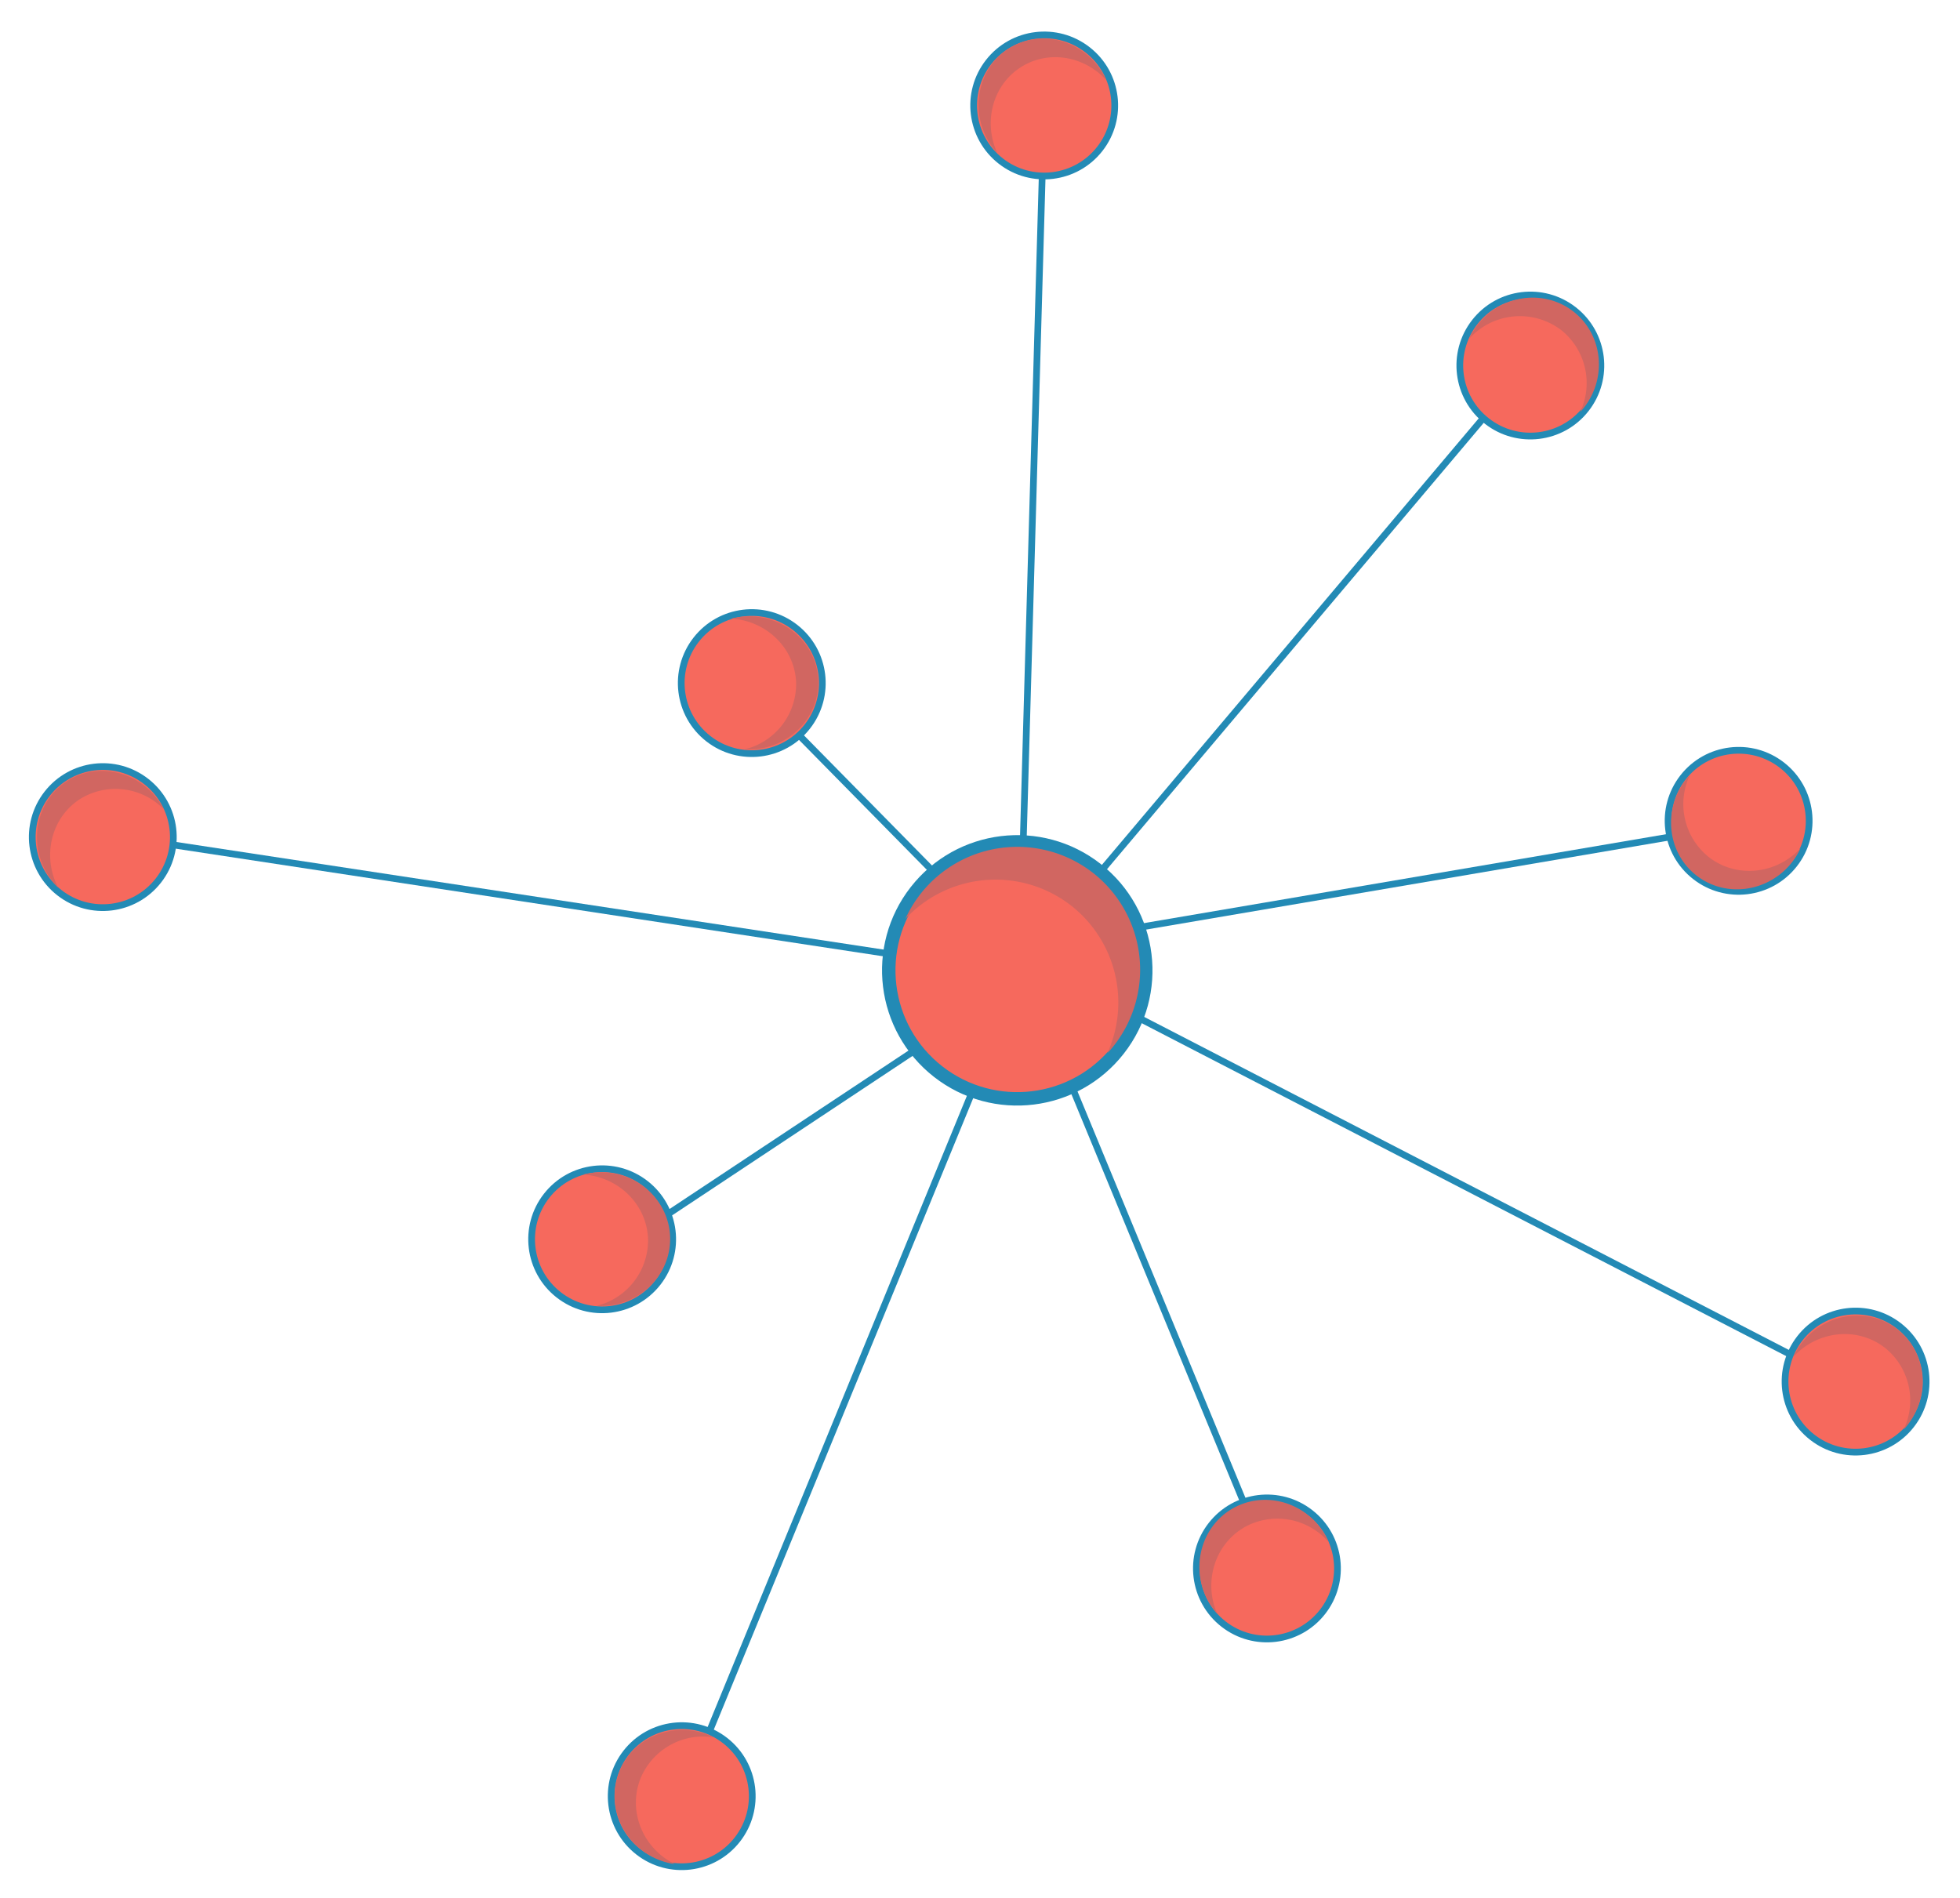 <svg xmlns="http://www.w3.org/2000/svg" width="583.702" height="565.222" viewBox="0 0 583.702 565.222">
  <g id="Group_1201" data-name="Group 1201" transform="matrix(0.616, -0.788, 0.788, 0.616, -678.663, -1249.459)">
    <line id="Line_175" data-name="Line 175" x2="231.543" y2="8.676" transform="translate(-607.382 1720.504)" fill="none" stroke="#238ab5" stroke-miterlimit="10" stroke-width="2"/>
    <line id="Line_176" data-name="Line 176" x1="254.117" y2="71.348" transform="translate(-859.639 1721.361)" fill="none" stroke="#238ab5" stroke-miterlimit="10" stroke-width="2"/>
    <line id="Line_177" data-name="Line 177" x1="50.823" y1="269.104" transform="translate(-603.241 1720.709)" fill="none" stroke="#238ab5" stroke-miterlimit="10" stroke-width="2"/>
    <line id="Line_178" data-name="Line 178" x1="163.873" y1="149.212" transform="translate(-607.476 1711.587)" fill="none" stroke="#238ab5" stroke-miterlimit="10" stroke-width="2"/>
    <line id="Line_179" data-name="Line 179" x1="221.187" y2="162.975" transform="translate(-620.739 1568.221)" fill="none" stroke="#238ab5" stroke-miterlimit="10" stroke-width="2"/>
    <line id="Line_180" data-name="Line 180" y1="151.819" x2="86.009" transform="translate(-695.114 1727.225)" fill="none" stroke="#238ab5" stroke-miterlimit="10" stroke-width="2"/>
    <line id="Line_181" data-name="Line 181" x1="13.032" y2="99.692" transform="translate(-601.938 1600.818)" fill="none" stroke="#238ab5" stroke-miterlimit="10" stroke-width="2"/>
    <line id="Line_182" data-name="Line 182" x2="120.489" y2="214.145" transform="translate(-741.111 1484.604)" fill="none" stroke="#238ab5" stroke-miterlimit="10" stroke-width="2"/>
    <circle id="Ellipse_370" data-name="Ellipse 370" cx="21.003" cy="21.003" r="21.003" transform="translate(-571.123 1971.568)" fill="#f6695d" stroke="#238ab5" stroke-miterlimit="10" stroke-width="2"/>
    <circle id="Ellipse_371" data-name="Ellipse 371" cx="21.003" cy="21.003" r="21.003" transform="translate(-461.027 1841.299)" fill="#f6695d" stroke="#238ab5" stroke-miterlimit="10" stroke-width="2"/>
    <circle id="Ellipse_372" data-name="Ellipse 372" cx="21.003" cy="21.003" r="21.003" transform="translate(-883.643 1772.233)" fill="#f6695d" stroke="#238ab5" stroke-miterlimit="10" stroke-width="2"/>
    <circle id="Ellipse_373" data-name="Ellipse 373" cx="21.003" cy="21.003" r="21.003" transform="translate(-764.813 1460.554)" fill="#f6695d" stroke="#238ab5" stroke-miterlimit="10" stroke-width="2"/>
    <circle id="Ellipse_374" data-name="Ellipse 374" cx="21.003" cy="21.003" r="21.003" transform="translate(-609.679 1584.547)" fill="#f6695d" stroke="#238ab5" stroke-miterlimit="10" stroke-width="2"/>
    <circle id="Ellipse_375" data-name="Ellipse 375" cx="21.003" cy="21.003" r="21.003" transform="translate(-420.555 1547.218)" fill="#f6695d" stroke="#238ab5" stroke-miterlimit="10" stroke-width="2"/>
    <circle id="Ellipse_376" data-name="Ellipse 376" cx="21.003" cy="21.003" r="21.003" transform="translate(-392.41 1708.947)" fill="#f6695d" stroke="#238ab5" stroke-miterlimit="10" stroke-width="2"/>
    <circle id="Ellipse_378" data-name="Ellipse 378" cx="21.003" cy="21.003" r="21.003" transform="translate(-722.907 1867.751)" fill="#f6695d" stroke="#238ab5" stroke-miterlimit="10" stroke-width="2"/>
    <line id="Line_176-2" data-name="Line 176" x1="113.375" y1="37.792" transform="translate(-735.512 1680.963)" fill="none" stroke="#238ab5" stroke-miterlimit="10" stroke-width="2"/>
    <circle id="Ellipse_372-2" data-name="Ellipse 372" cx="21.003" cy="21.003" r="21.003" transform="translate(-767.593 1651.443)" fill="#f6695d" stroke="#238ab5" stroke-miterlimit="10" stroke-width="2"/>
    <circle id="Ellipse_377" data-name="Ellipse 377" cx="38.262" cy="38.262" r="38.262" transform="translate(-645.643 1682.242)" fill="#f6695d" stroke="#238ab5" stroke-miterlimit="10" stroke-width="4"/>
    <path id="Path_6388" data-name="Path 6388" d="M-607.226,1683.793a36.563,36.563,0,0,0-8.6,1.03,36.638,36.638,0,0,1,33.514,36.456,36.654,36.654,0,0,1-27.994,35.565c1.017.085,2.042.139,3.08.139a36.637,36.637,0,0,0,36.6-36.6A36.637,36.637,0,0,0-607.226,1683.793Z" fill="#d16661"/>
    <path id="Path_6389" data-name="Path 6389" d="M-371.484,1710.121a21.159,21.159,0,0,0-4.85.565,20.32,20.32,0,0,1,18.9,19.987,20.217,20.217,0,0,1-15.784,19.5c.573.047,1.151.077,1.737.077,11.377,0,20.633-9,20.633-20.063S-360.107,1710.121-371.484,1710.121Z" fill="#d16661"/>
    <path id="Path_6390" data-name="Path 6390" d="M-439.947,1882.41a21.219,21.219,0,0,0,4.85-.563c-10.567-.859-18.9-9.468-18.9-19.933a20.177,20.177,0,0,1,15.784-19.446c-.573-.046-1.151-.076-1.737-.076-11.377,0-20.633,8.976-20.633,20.009S-451.324,1882.41-439.947,1882.41Z" fill="#d16661"/>
    <path id="Path_6391" data-name="Path 6391" d="M-550.862,1972.872a21.271,21.271,0,0,0-4.849.561c10.567.855,18.9,9.429,18.9,19.852a20.113,20.113,0,0,1-15.784,19.366c.573.046,1.151.076,1.736.076,11.378,0,20.634-8.94,20.634-19.927S-539.484,1972.872-550.862,1972.872Z" fill="#d16661"/>
    <path id="Path_6392" data-name="Path 6392" d="M-720.229,1880.757a21.228,21.228,0,0,0-1.439,4.665c5.042-9.326,16.268-13.486,25.836-9.275a20.159,20.159,0,0,1,11.419,22.272c.274-.506.534-1.023.77-1.559,4.583-10.413.1-22.5-9.981-26.936S-715.646,1870.344-720.229,1880.757Z" fill="#d16661"/>
    <path id="Path_6393" data-name="Path 6393" d="M-881.751,1799.609a21.243,21.243,0,0,0,1.915,4.491c-2.171-10.377,3.723-20.8,13.758-23.77a20.174,20.174,0,0,1,23.118,9.627c-.118-.563-.253-1.126-.419-1.687-3.225-10.911-14.454-17.244-25.033-14.118S-884.975,1788.7-881.751,1799.609Z" fill="#d16661"/>
    <path id="Path_6394" data-name="Path 6394" d="M-731.4,1659.5a21.308,21.308,0,0,0-3.507-3.4c6.037,8.714,4.694,20.585-3.358,27.184a20.1,20.1,0,0,1-24.966.053c.328.473.672.939,1.043,1.391,7.212,8.8,19.985,10.3,28.473,3.342S-724.186,1668.3-731.4,1659.5Z" fill="#d16661"/>
    <path id="Path_6395" data-name="Path 6395" d="M-762.738,1475.613a21.4,21.4,0,0,0-1.124,4.75c4.4-9.647,15.252-14.578,25.008-11.05a20.04,20.04,0,0,1,12.758,21.4c.239-.524.463-1.058.662-1.608,3.869-10.7-1.35-22.429-11.634-26.149S-758.868,1464.914-762.738,1475.613Z" fill="#d16661"/>
    <path id="Path_6396" data-name="Path 6396" d="M-573.828,1592.289a21.439,21.439,0,0,0-3.506-3.4c6.04,8.712,4.726,20.559-3.29,27.129a20.028,20.028,0,0,1-24.9,0c.328.473.671.939,1.042,1.391,7.212,8.8,19.955,10.324,28.406,3.4S-566.617,1601.088-573.828,1592.289Z" fill="#d16661"/>
    <path id="Path_6397" data-name="Path 6397" d="M-417.94,1561.221a21.444,21.444,0,0,0-1.365,4.686c4.876-9.412,15.946-13.8,25.481-9.789,8.576,3.6,13.172,12.846,11.6,22,.265-.511.515-1.032.742-1.572,4.408-10.489-.184-22.459-10.236-26.682S-413.532,1550.732-417.94,1561.221Z" fill="#d16661"/>
  </g>
</svg>
